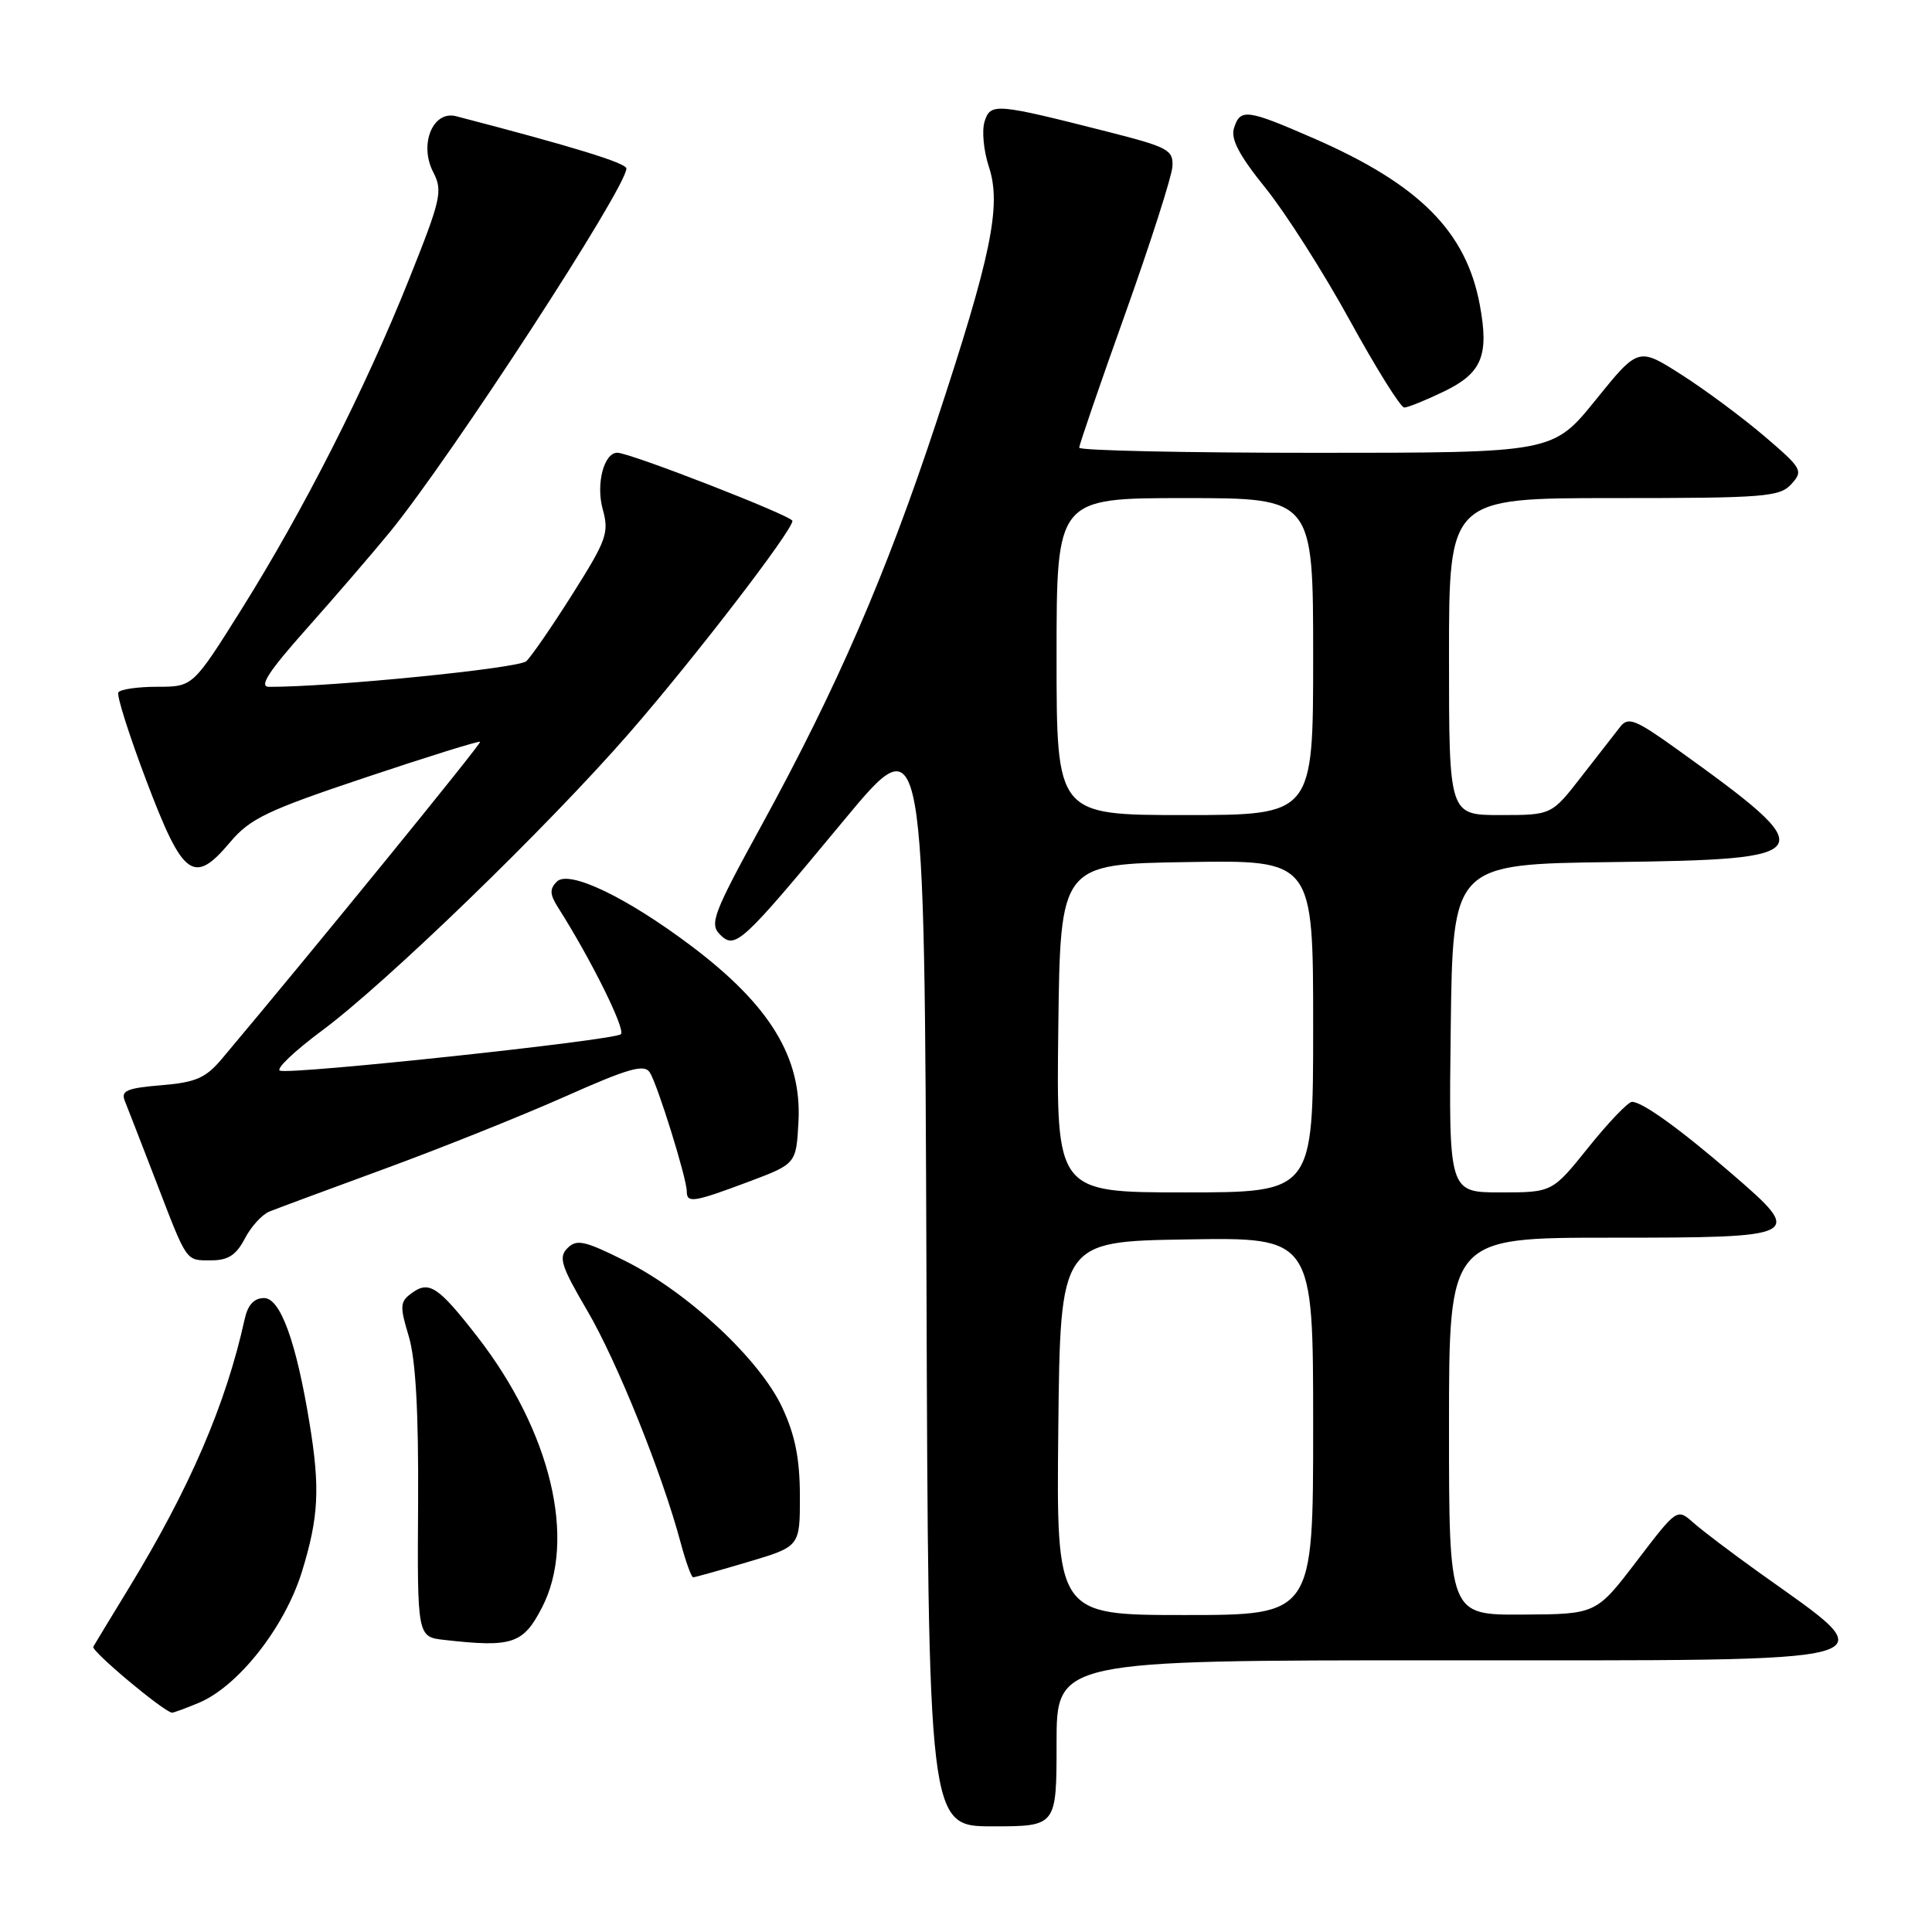 <?xml version="1.0" encoding="UTF-8" standalone="no"?>
<!DOCTYPE svg PUBLIC "-//W3C//DTD SVG 1.1//EN" "http://www.w3.org/Graphics/SVG/1.1/DTD/svg11.dtd" >
<svg xmlns="http://www.w3.org/2000/svg" xmlns:xlink="http://www.w3.org/1999/xlink" version="1.1" viewBox="0 0 256 256">
 <g >
 <path fill="currentColor"
d=" M 140.00 231.00 C 140.00 220.00 140.00 220.00 190.88 220.00 C 252.66 220.00 250.28 220.66 233.00 208.30 C 229.43 205.74 225.54 202.80 224.36 201.75 C 222.22 199.85 222.21 199.86 216.86 206.87 C 211.50 213.89 211.50 213.89 201.75 213.94 C 192.00 214.00 192.00 214.00 192.00 189.00 C 192.00 164.00 192.00 164.00 213.39 164.00 C 238.79 164.00 239.10 163.85 229.70 155.72 C 222.68 149.65 217.63 146.00 216.25 146.00 C 215.74 146.00 213.15 148.70 210.50 152.00 C 205.69 158.00 205.69 158.00 198.82 158.00 C 191.96 158.00 191.96 158.00 192.23 136.25 C 192.50 114.50 192.50 114.50 213.65 114.23 C 241.31 113.88 241.67 113.25 222.20 99.27 C 216.72 95.34 215.75 94.95 214.70 96.29 C 214.04 97.13 211.72 100.12 209.54 102.91 C 205.59 108.00 205.59 108.00 198.79 108.00 C 192.00 108.00 192.00 108.00 192.00 87.00 C 192.00 66.00 192.00 66.00 213.85 66.00 C 233.86 66.00 235.83 65.84 237.37 64.14 C 238.97 62.38 238.79 62.07 233.78 57.79 C 230.87 55.31 225.93 51.64 222.79 49.64 C 217.09 46.00 217.09 46.00 211.43 53.00 C 205.77 60.00 205.77 60.00 174.39 60.00 C 157.12 60.00 143.00 59.70 143.00 59.32 C 143.00 58.95 145.74 50.96 149.10 41.57 C 152.45 32.18 155.26 23.41 155.35 22.09 C 155.49 19.86 154.82 19.50 146.71 17.44 C 131.90 13.68 131.25 13.62 130.46 16.11 C 130.08 17.31 130.34 20.00 131.03 22.09 C 132.73 27.23 131.36 33.87 124.05 56.00 C 117.39 76.16 110.89 91.14 100.90 109.38 C 94.52 121.02 93.99 122.42 95.39 123.82 C 97.42 125.85 98.20 125.13 111.85 108.66 C 122.50 95.83 122.50 95.83 122.76 168.91 C 123.01 242.00 123.01 242.00 131.51 242.00 C 140.00 242.00 140.00 242.00 140.00 231.00 Z  M 26.33 225.64 C 31.57 223.45 37.73 215.62 40.01 208.25 C 42.23 201.03 42.43 197.21 41.02 188.61 C 39.25 177.77 37.15 172.00 34.99 172.00 C 33.67 172.00 32.84 172.90 32.43 174.75 C 29.93 186.10 25.16 197.17 17.03 210.50 C 14.68 214.35 12.58 217.81 12.36 218.20 C 12.04 218.74 21.52 226.69 22.78 226.94 C 22.94 226.97 24.53 226.39 26.33 225.64 Z  M 71.82 213.00 C 76.44 204.06 73.00 189.68 63.26 177.13 C 58.08 170.47 56.86 169.65 54.56 171.34 C 52.99 172.48 52.95 173.05 54.16 177.05 C 55.08 180.12 55.47 187.00 55.40 199.20 C 55.29 216.90 55.29 216.90 58.90 217.30 C 67.88 218.32 69.33 217.83 71.82 213.00 Z  M 99.14 206.96 C 106.00 204.92 106.00 204.92 105.99 198.21 C 105.98 193.29 105.36 190.16 103.65 186.50 C 100.69 180.14 91.13 171.22 82.86 167.09 C 77.48 164.40 76.41 164.16 75.20 165.38 C 73.98 166.59 74.34 167.74 77.80 173.64 C 81.75 180.37 87.74 195.25 90.18 204.38 C 90.86 206.92 91.61 209.00 91.85 209.00 C 92.09 209.00 95.37 208.08 99.14 206.96 Z  M 32.44 164.12 C 33.26 162.54 34.73 160.92 35.71 160.53 C 36.70 160.13 43.58 157.58 51.00 154.86 C 58.42 152.14 69.16 147.84 74.85 145.31 C 83.30 141.55 85.36 140.96 86.10 142.10 C 87.13 143.70 91.00 156.14 91.00 157.86 C 91.00 159.46 91.90 159.32 99.13 156.61 C 105.50 154.22 105.50 154.22 105.80 148.65 C 106.26 140.14 102.04 133.22 91.62 125.36 C 83.02 118.88 75.38 115.22 73.78 116.82 C 72.81 117.79 72.84 118.51 73.96 120.27 C 78.32 127.13 82.94 136.45 82.27 137.04 C 81.36 137.85 38.72 142.41 37.10 141.87 C 36.50 141.67 38.99 139.29 42.64 136.58 C 51.15 130.28 72.62 109.50 83.40 97.11 C 91.95 87.29 105.00 70.32 105.00 69.02 C 105.00 68.37 83.43 59.97 81.79 59.99 C 80.01 60.01 78.95 64.15 79.86 67.46 C 80.73 70.60 80.39 71.54 75.89 78.67 C 73.19 82.95 70.42 86.97 69.74 87.61 C 68.74 88.56 43.80 91.04 35.64 91.01 C 34.27 91.00 35.56 89.00 40.68 83.25 C 44.47 78.99 49.41 73.25 51.66 70.50 C 59.76 60.58 83.00 24.87 83.00 22.33 C 83.00 21.60 75.86 19.41 60.44 15.40 C 57.36 14.60 55.50 19.12 57.40 22.80 C 58.69 25.30 58.46 26.35 54.20 37.00 C 48.40 51.51 40.25 67.57 31.99 80.75 C 25.56 91.00 25.56 91.00 20.84 91.00 C 18.24 91.00 15.92 91.34 15.68 91.75 C 15.44 92.16 17.12 97.45 19.41 103.49 C 24.25 116.27 25.67 117.32 30.47 111.62 C 33.12 108.47 35.36 107.39 48.43 103.02 C 56.64 100.27 63.48 98.14 63.62 98.29 C 63.83 98.50 41.43 126.00 29.40 140.30 C 27.25 142.85 25.95 143.42 21.36 143.80 C 16.80 144.18 15.99 144.53 16.54 145.88 C 16.90 146.77 18.73 151.49 20.61 156.36 C 24.88 167.46 24.56 167.00 28.03 167.00 C 30.23 167.00 31.31 166.29 32.44 164.12 Z  M 191.38 51.85 C 196.36 49.43 197.32 47.11 196.09 40.44 C 194.29 30.68 188.08 24.45 174.10 18.34 C 165.20 14.46 164.34 14.35 163.51 16.98 C 163.05 18.42 164.20 20.60 167.69 24.92 C 170.33 28.19 175.36 36.08 178.85 42.44 C 182.34 48.80 185.59 54.00 186.07 54.00 C 186.55 54.00 188.94 53.03 191.38 51.85 Z  M 140.23 189.25 C 140.50 164.50 140.50 164.50 157.25 164.23 C 174.00 163.95 174.00 163.95 174.00 188.98 C 174.00 214.00 174.00 214.00 156.98 214.00 C 139.97 214.00 139.97 214.00 140.23 189.25 Z  M 140.23 136.25 C 140.50 114.50 140.50 114.50 157.25 114.23 C 174.00 113.95 174.00 113.95 174.00 135.98 C 174.00 158.00 174.00 158.00 156.98 158.00 C 139.96 158.00 139.96 158.00 140.23 136.25 Z  M 140.00 87.00 C 140.00 66.00 140.00 66.00 157.00 66.00 C 174.00 66.00 174.00 66.00 174.00 87.00 C 174.00 108.00 174.00 108.00 157.00 108.00 C 140.00 108.00 140.00 108.00 140.00 87.00 Z "/>
</g>
</svg>